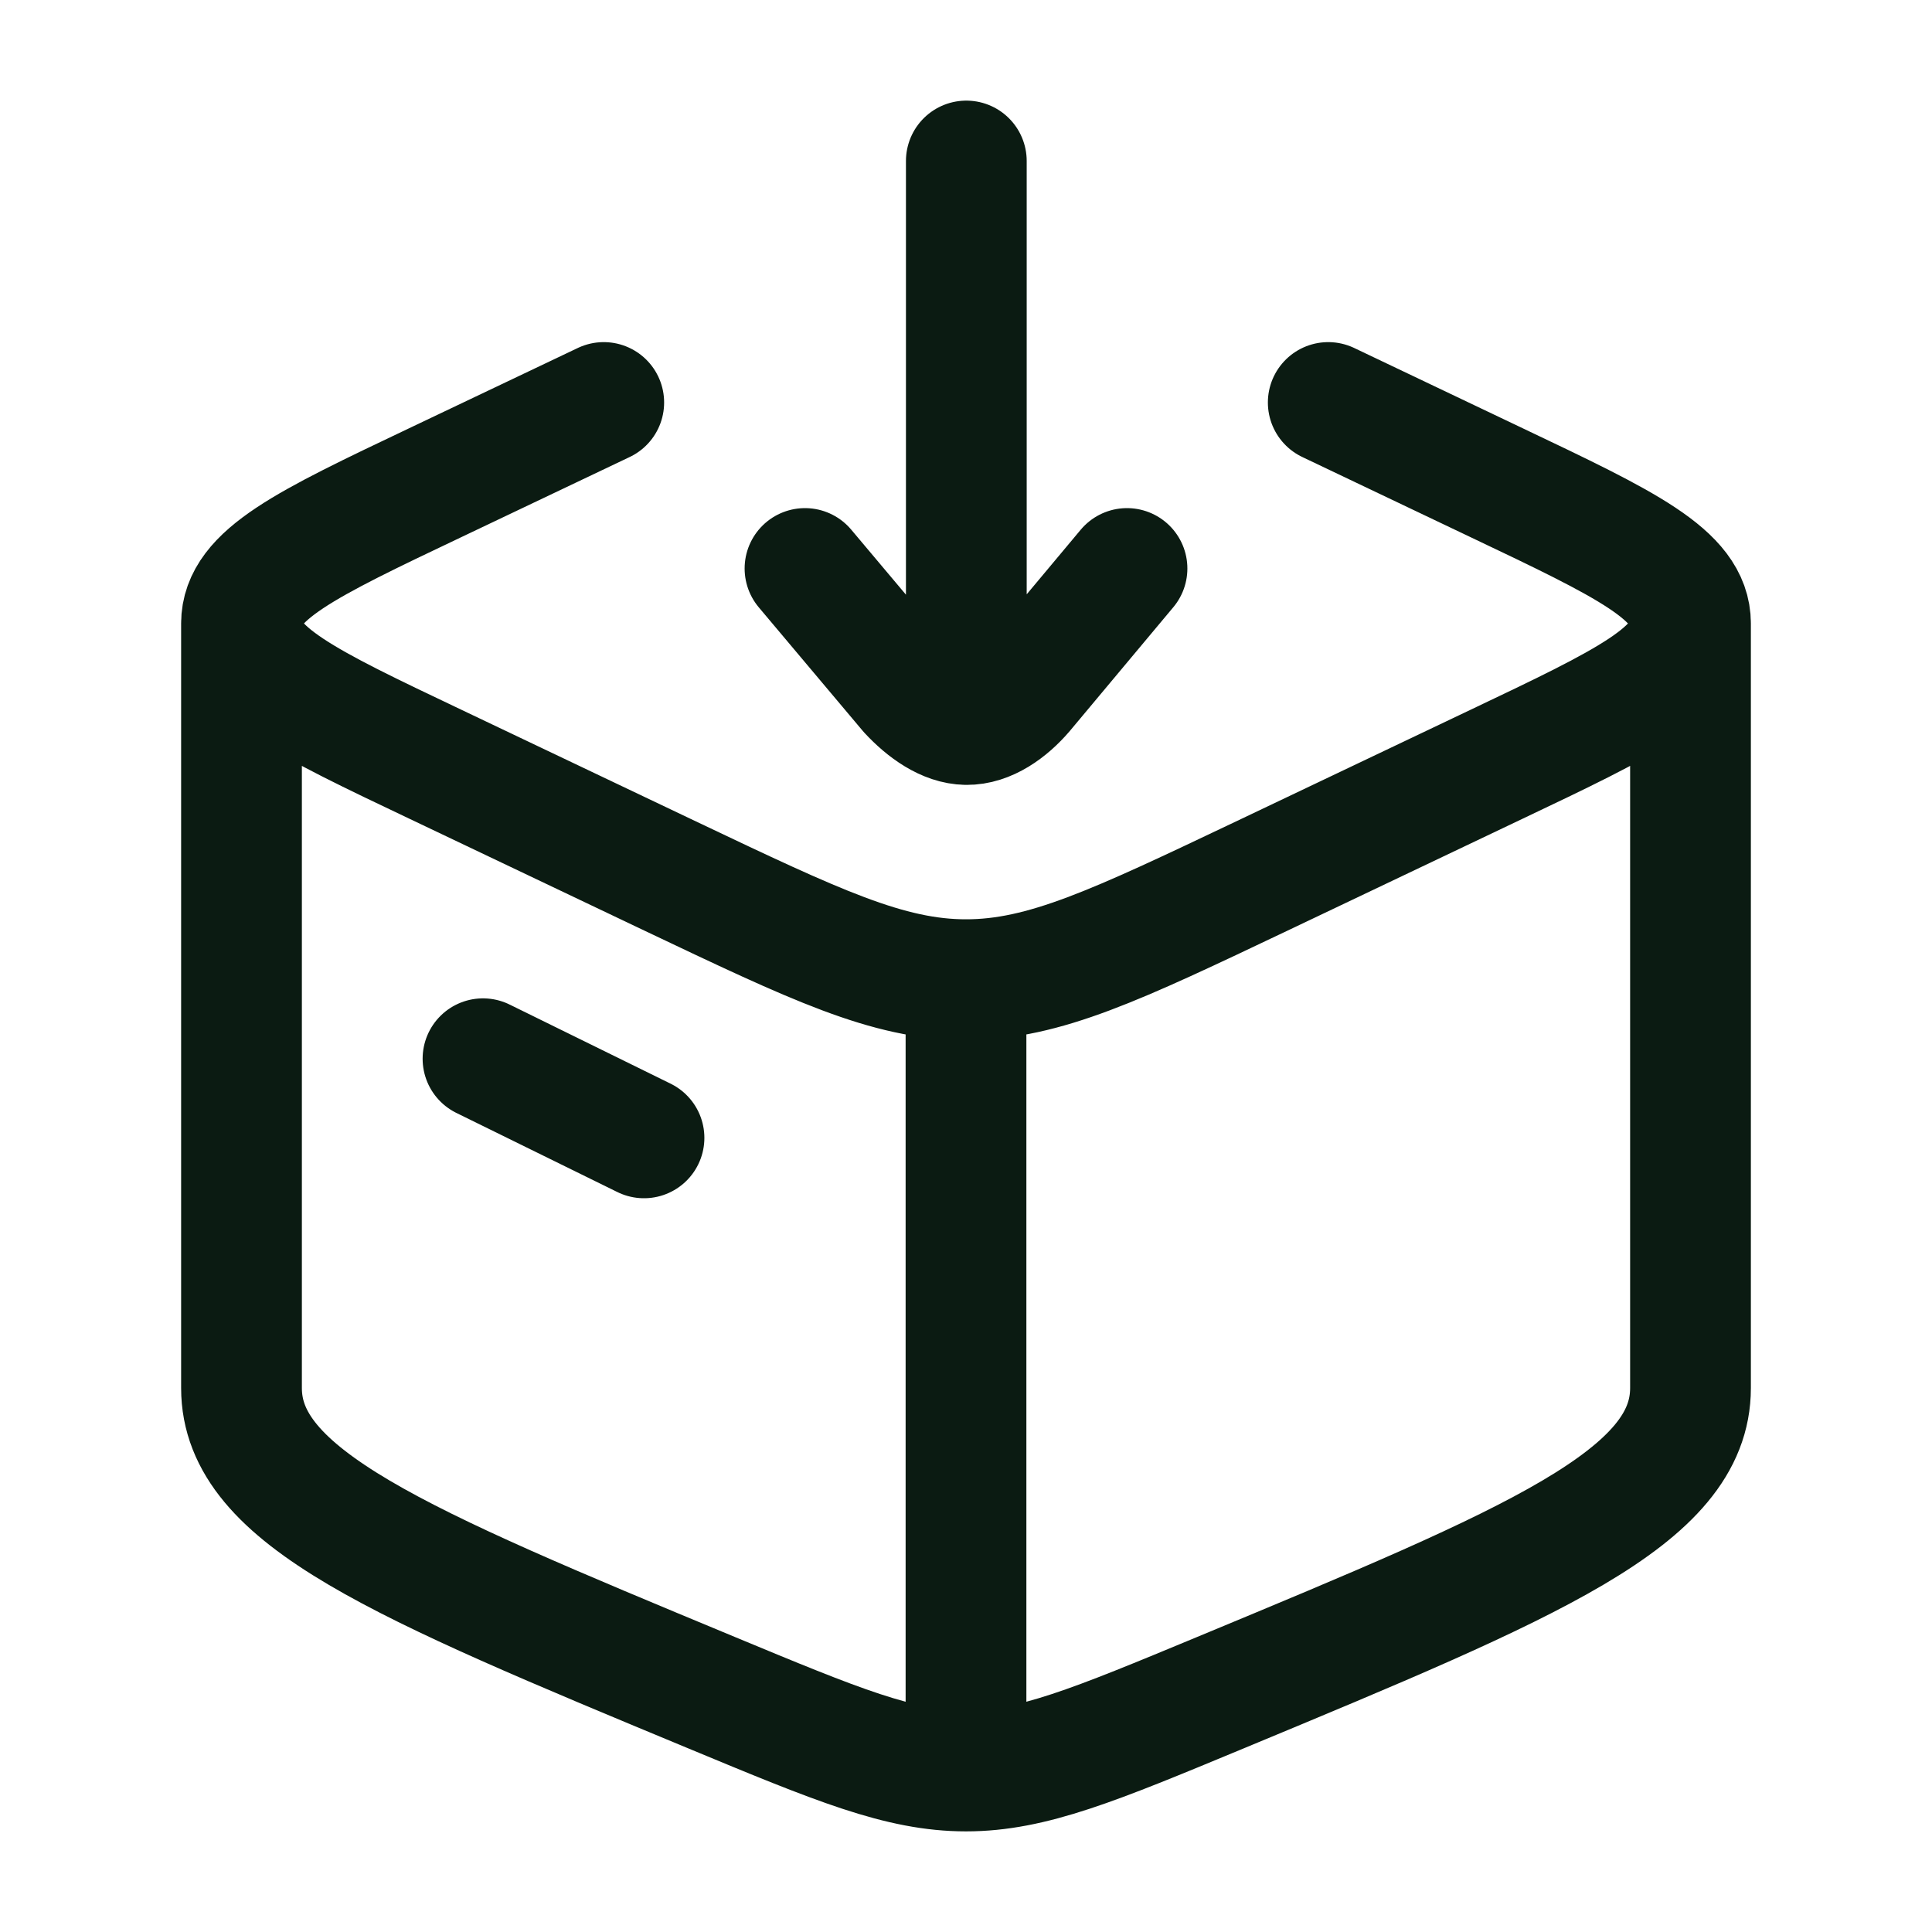 <svg xmlns="http://www.w3.org/2000/svg" width="48" height="48" viewBox="0 0 24 24">
	<path fill="none" stroke="#0b1b12" stroke-linecap="round" stroke-linejoin="round" stroke-width="1.5" d="M12 22c-.818 0-1.6-.325-3.163-.974C4.946 19.41 3 18.602 3 17.243V7.745M12 22c.818 0 1.6-.325 3.163-.974C19.054 19.41 21 18.602 21 17.243V7.745M12 22v-9.831M3 7.745c0 .603.802.985 2.405 1.747l2.92 1.39C10.13 11.74 11.03 12.17 12 12.17M3 7.745c0-.604.802-.986 2.405-1.748L7.5 5M21 7.745c0 .603-.802.985-2.405 1.747l-2.92 1.39C13.87 11.74 12.97 12.17 12 12.17m9-4.424c0-.604-.802-.986-2.405-1.748L16.5 5M6 13.152l2 .983M12.004 2v7m0 0c.263.004.522-.18.714-.405L14 7.062M12.004 9c-.254-.003-.511-.186-.714-.405L10 7.062" color="#0b1b12" />
</svg>